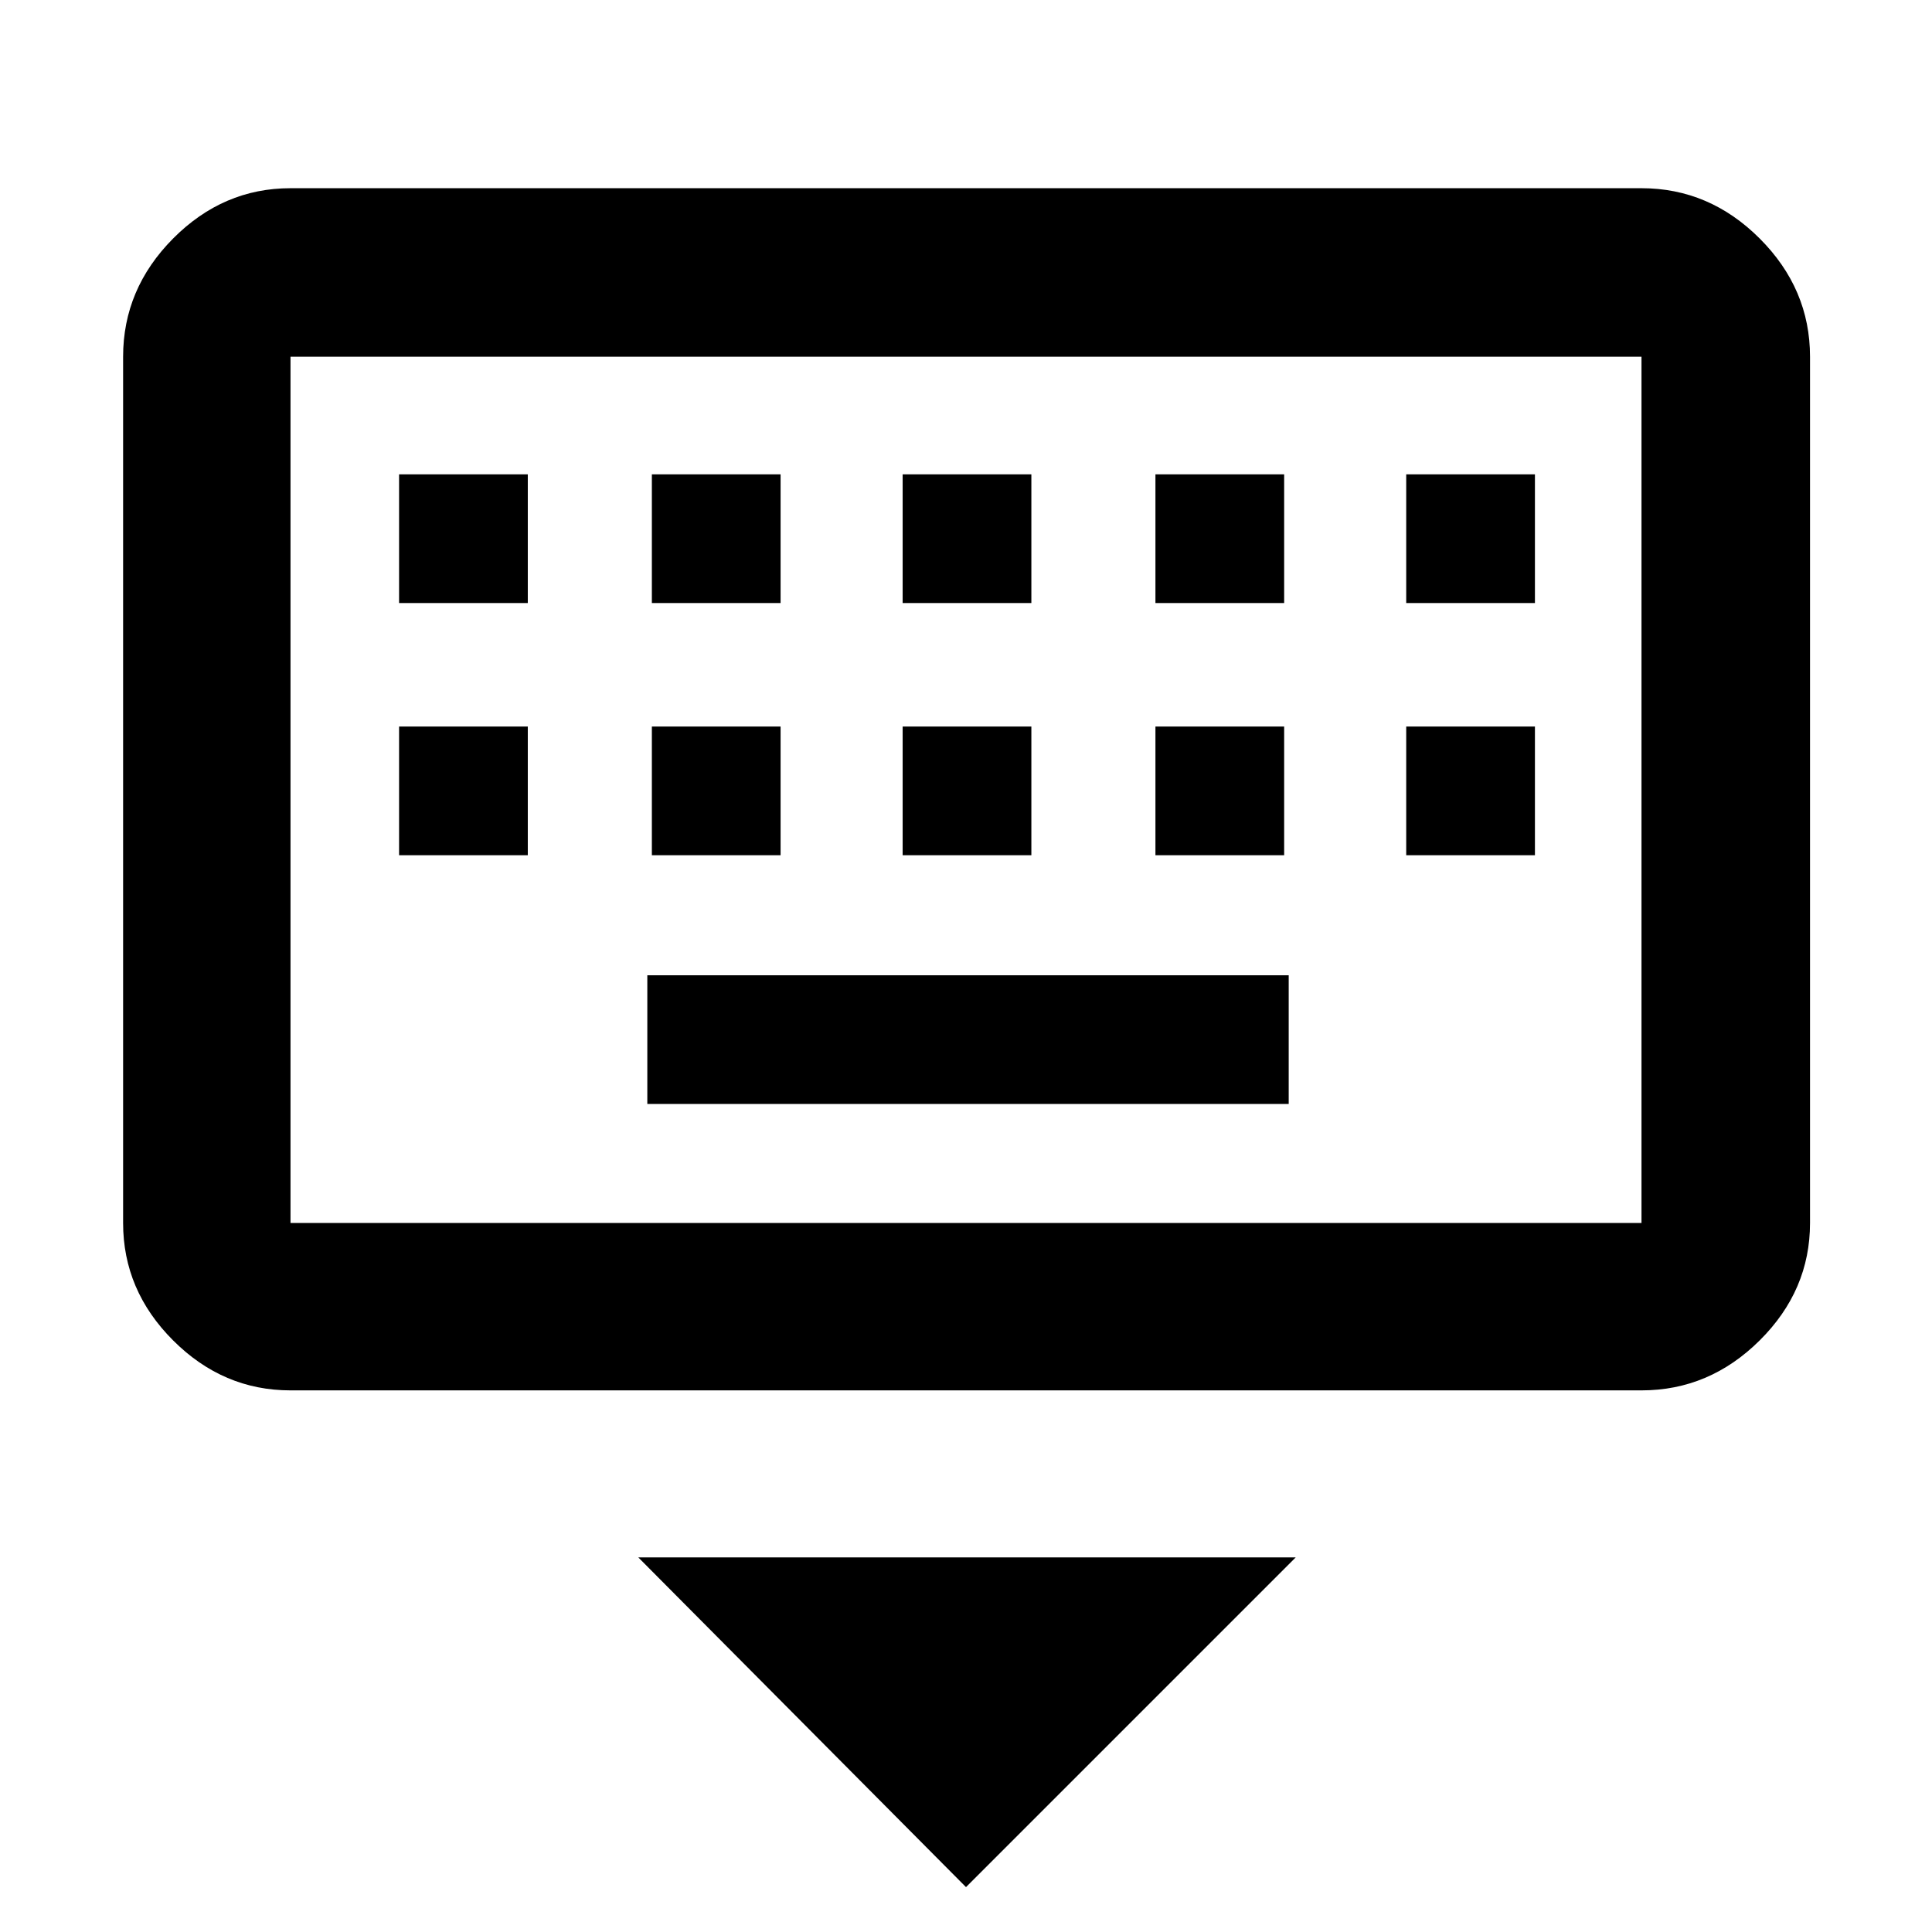 <svg xmlns="http://www.w3.org/2000/svg" height="48" viewBox="0 -960 960 960" width="48"><path d="M480-22.3 317.17-186.13h326.66L480-22.3ZM144.35-269.13q-33.5 0-58.34-24.84-24.84-24.83-24.84-58.33v-430.44q0-33.73 24.84-58.74 24.84-25 58.34-25h671.3q33.74 0 58.74 25 25 25.01 25 58.74v430.44q0 33.5-25 58.33-25 24.84-58.74 24.84h-671.3Zm0-83.17h671.3v-430.44h-671.3v430.44Zm177.3-59.14h318.7v-63.95h-318.7v63.95ZM198.3-535.04h63.96V-599H198.3v63.96Zm125.61 0h63.96V-599h-63.96v63.96Zm124.61 0h63.96V-599h-63.96v63.96Zm125.61 0h63.96V-599h-63.96v63.96Zm124.61 0h63.96V-599h-63.96v63.96ZM198.3-660.35h63.96v-63.95H198.3v63.95Zm125.61 0h63.96v-63.95h-63.96v63.95Zm124.61 0h63.96v-63.95h-63.96v63.95Zm125.61 0h63.96v-63.95h-63.96v63.95Zm124.61 0h63.96v-63.95h-63.96v63.95ZM144.35-352.3v-430.44 430.44Z"/></svg>